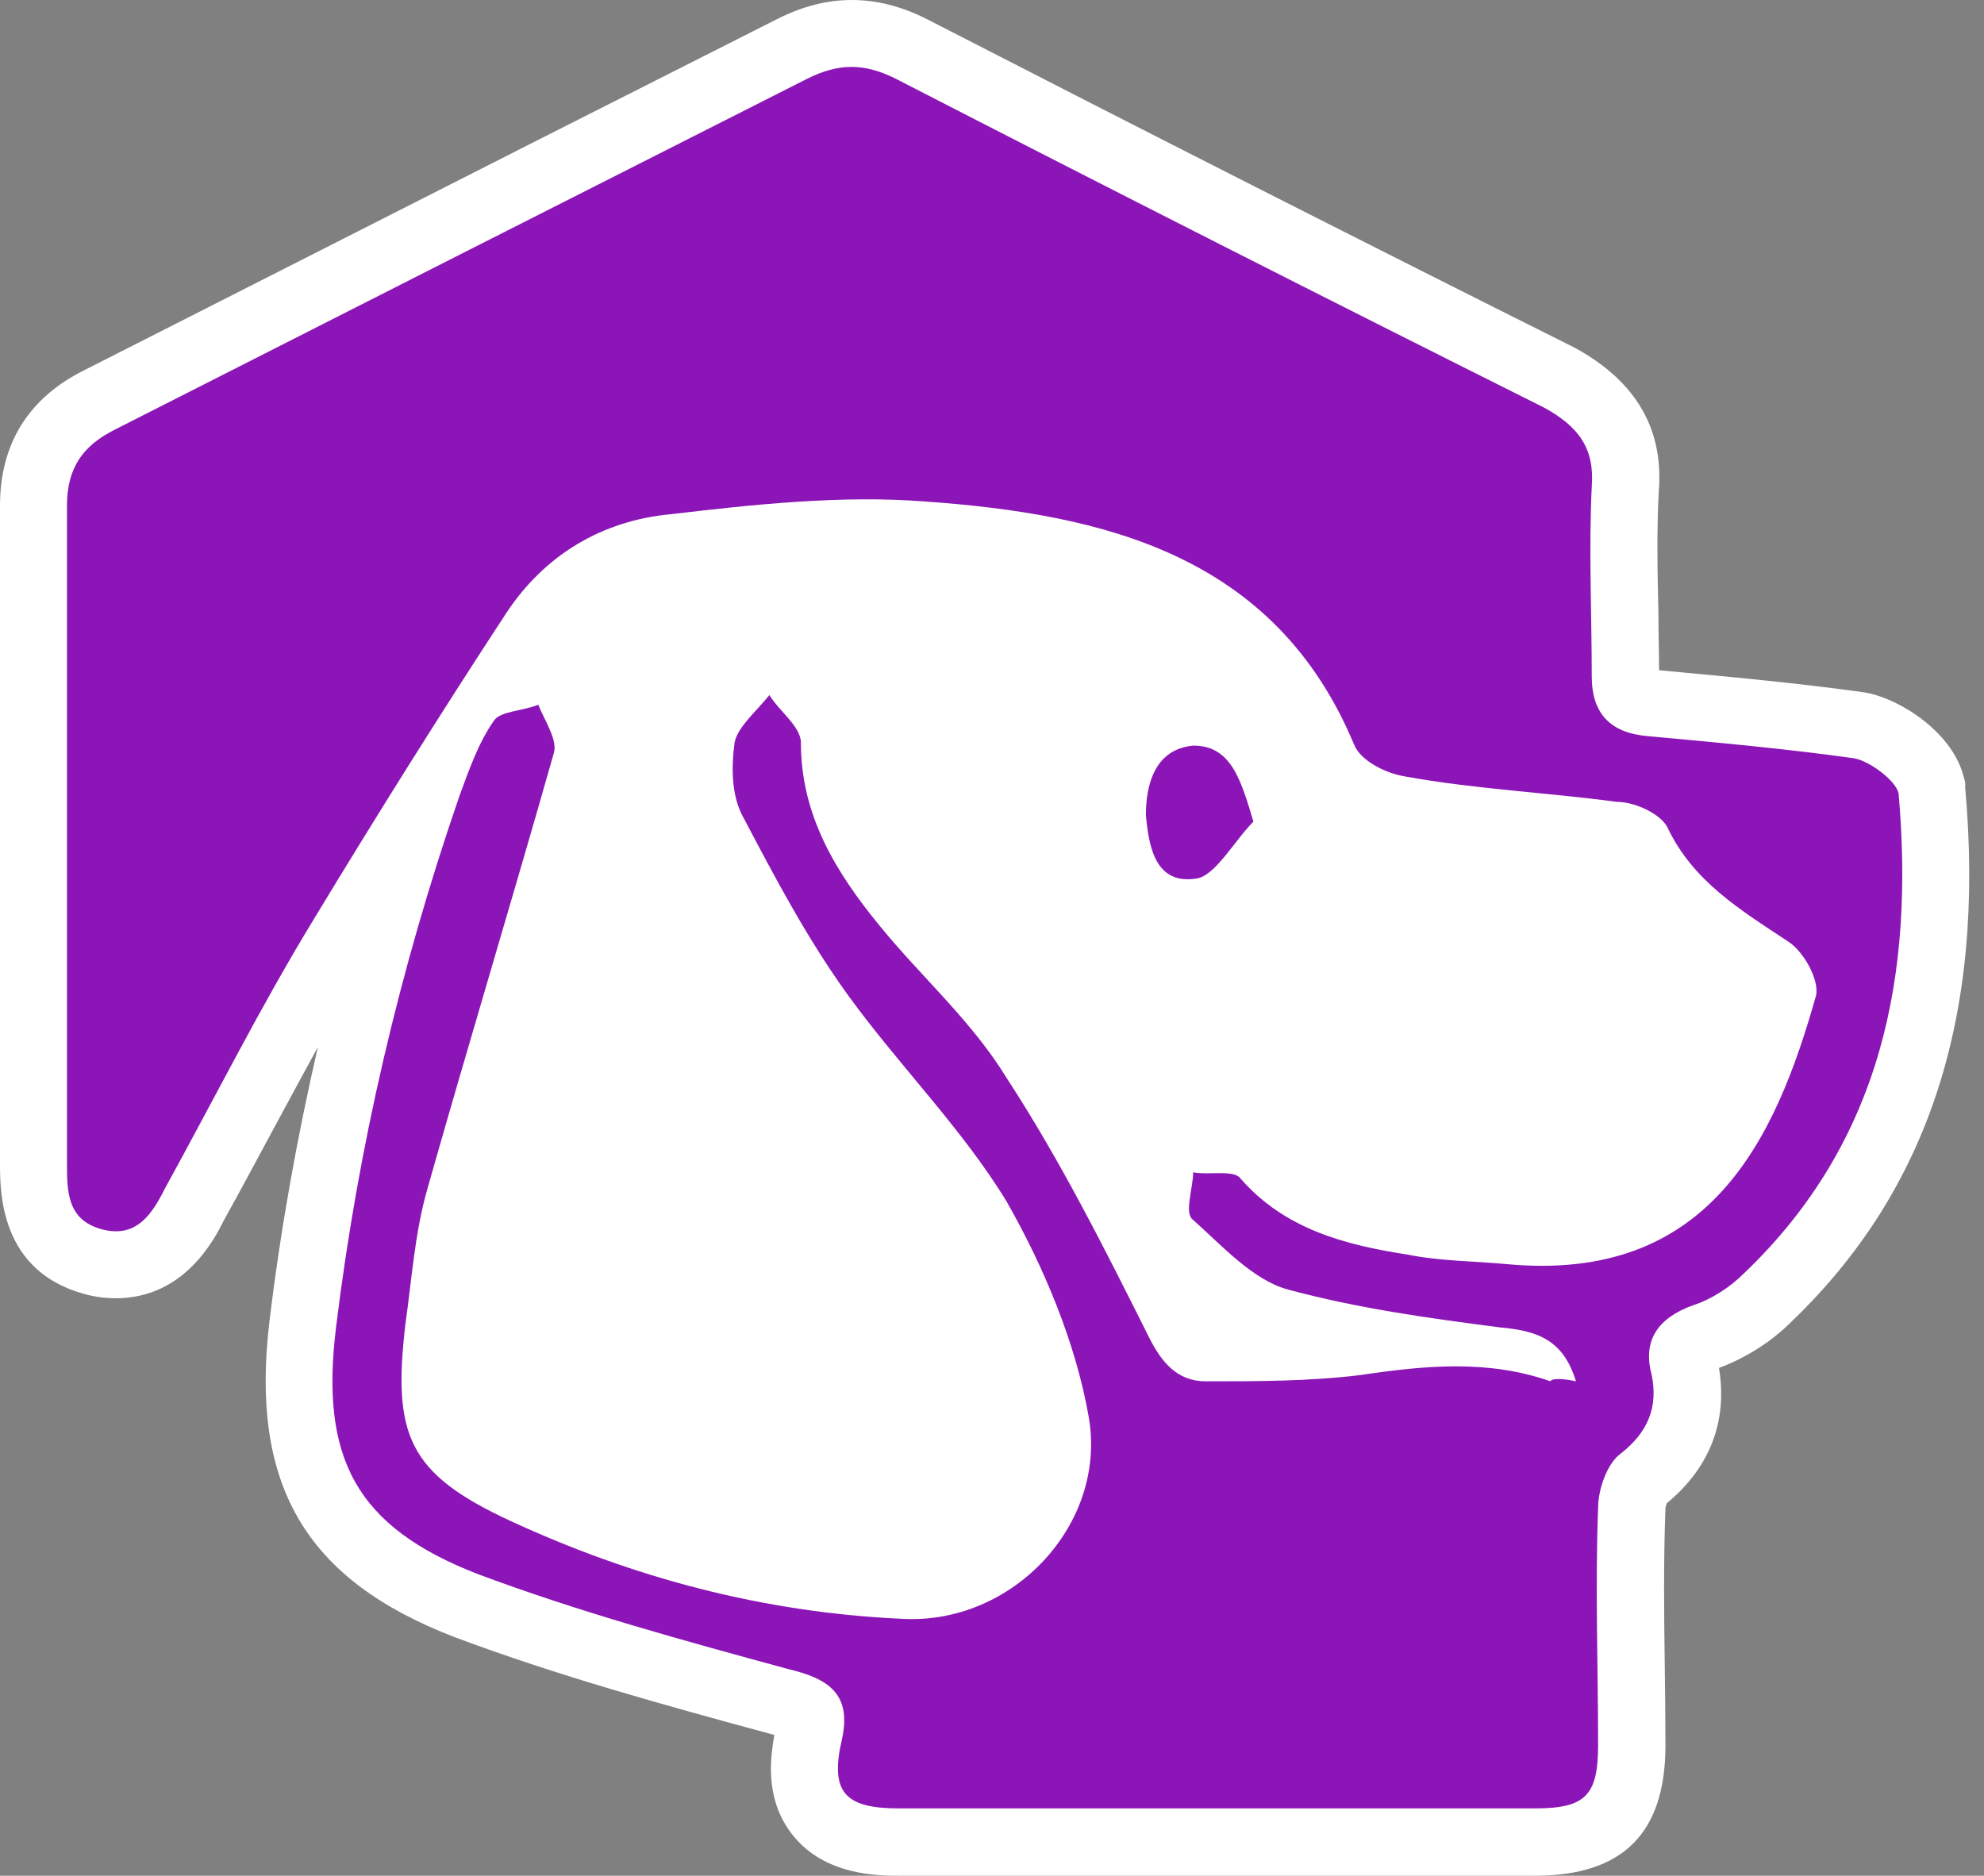 <svg width="55" height="52" viewBox="0 0 55 52" fill="none" xmlns="http://www.w3.org/2000/svg">
<rect x="0" y="0" width="55" height="52" fill="#808080" stroke="none"/>
<path d="M24.923 52C24.356 52 22.861 52 21.97 50.867C21.264 49.976 21.311 48.917 21.469 48.1L21.339 48.063C18.46 47.283 15.489 46.466 12.61 45.389C8.45 43.791 6.918 41.154 7.475 36.586C7.781 34.06 8.236 31.534 8.812 29.027C8.394 29.789 7.986 30.55 7.559 31.339C7.113 32.166 6.667 33.001 6.203 33.837C5.961 34.32 5.126 35.991 3.213 35.991C2.925 35.991 2.628 35.954 2.331 35.871C0 35.23 0 33.057 0 32.24V14.021C0 12.304 0.789 11.031 2.34 10.261C6.528 8.134 10.725 6.008 14.913 3.881L21.543 0.529C22.258 0.167 22.936 0 23.614 0C24.291 0 24.969 0.167 25.675 0.52C31.636 3.584 37.672 6.649 43.652 9.639C45.37 10.576 46.131 11.914 45.983 13.65C45.927 14.699 45.946 15.804 45.974 16.974C45.974 17.513 45.992 18.051 45.992 18.581C47.886 18.757 49.827 18.934 51.675 19.194L51.777 19.212C52.696 19.398 54.136 20.308 54.442 21.552L54.479 21.691V21.84C55.046 28.164 53.458 33.02 49.632 36.669C49.103 37.199 48.379 37.654 47.654 37.923C47.831 38.991 47.691 40.449 46.206 41.674C46.187 41.721 46.169 41.786 46.169 41.823C46.113 43.299 46.131 44.757 46.15 46.169C46.159 46.911 46.169 47.645 46.169 48.388C46.169 50.821 44.989 52 42.556 52H24.923Z" fill="white"/>
<path d="M43.689 38.294C43.337 37.152 42.64 36.892 41.581 36.799C39.566 36.539 37.635 36.27 35.704 35.75C34.738 35.49 33.865 34.524 33.076 33.819C32.816 33.642 33.076 32.946 33.076 32.5C33.512 32.584 34.218 32.417 34.394 32.677C35.62 34.079 37.291 34.515 39.037 34.784C39.91 34.961 40.876 34.961 41.758 35.044C47.367 35.574 49.214 31.627 50.347 27.588C50.431 27.152 49.994 26.362 49.558 26.093C48.239 25.22 46.93 24.431 46.224 22.936C46.048 22.583 45.352 22.23 44.822 22.23C42.891 21.97 40.876 21.877 38.944 21.524C38.415 21.441 37.719 21.088 37.542 20.652C35.351 15.387 30.615 14.254 25.619 13.901C23.344 13.724 20.884 13.984 18.609 14.254C16.677 14.43 15.099 15.396 14.049 16.974C12.211 19.779 10.456 22.583 8.701 25.48C7.206 27.932 5.98 30.392 4.578 32.937C4.225 33.642 3.789 34.339 2.823 34.079C1.857 33.819 1.857 33.029 1.857 32.24V14.022C1.857 12.972 2.294 12.359 3.176 11.914C9.574 8.664 15.972 5.423 22.379 2.182C23.252 1.746 23.957 1.746 24.83 2.182C30.791 5.247 36.846 8.32 42.807 11.301C43.773 11.83 44.209 12.443 44.126 13.492C44.042 15.247 44.126 17.002 44.126 18.748C44.126 19.797 44.655 20.327 45.704 20.41C47.636 20.587 49.558 20.763 51.406 21.023C51.842 21.107 52.548 21.636 52.632 21.989C53.068 26.984 52.195 31.637 48.332 35.314C47.979 35.667 47.459 36.019 46.93 36.187C45.964 36.539 45.528 37.152 45.788 38.118C45.964 38.991 45.704 39.697 44.915 40.309C44.562 40.569 44.302 41.275 44.302 41.804C44.219 43.996 44.302 46.187 44.302 48.379C44.302 49.781 43.949 50.134 42.547 50.134H24.923C23.428 50.134 22.991 49.697 23.344 48.202C23.604 46.977 22.991 46.54 21.849 46.271C18.952 45.482 16.064 44.692 13.26 43.643C9.843 42.324 8.877 40.402 9.314 36.809C9.926 31.813 11.069 26.901 12.731 22.082C12.991 21.376 13.26 20.587 13.697 19.974C13.873 19.714 14.486 19.714 14.922 19.537C15.099 19.974 15.451 20.503 15.359 20.856C14.216 24.886 12.991 28.925 11.849 32.955C11.496 34.181 11.412 35.499 11.236 36.725C10.883 39.789 11.319 40.848 14.133 42.157C17.55 43.736 21.144 44.702 25.006 44.878C28.071 45.054 30.708 42.25 30.179 39.269C29.826 37.254 28.953 35.147 27.904 33.308C26.678 31.293 24.923 29.538 23.521 27.607C22.379 26.028 21.506 24.366 20.624 22.694C20.271 22.082 20.271 21.292 20.364 20.587C20.447 20.15 20.977 19.714 21.329 19.268C21.589 19.704 22.202 20.141 22.202 20.587C22.202 22.602 23.168 24.18 24.394 25.675C25.536 27.077 26.938 28.303 27.904 29.882C29.389 32.157 30.624 34.617 31.85 37.069C32.203 37.774 32.639 38.294 33.429 38.294C34.831 38.294 36.326 38.294 37.728 38.118C39.483 37.858 41.238 37.682 42.984 38.294C42.984 38.211 43.337 38.211 43.689 38.294Z" fill="#8C15B7"/>
<path d="M34.747 22.778C34.218 23.307 33.698 24.273 33.169 24.356C32.026 24.533 31.85 23.483 31.766 22.601C31.766 21.729 32.026 20.763 33.085 20.67C34.134 20.67 34.404 21.636 34.747 22.778V22.778Z" fill="#8C15B7"/>
</svg>
